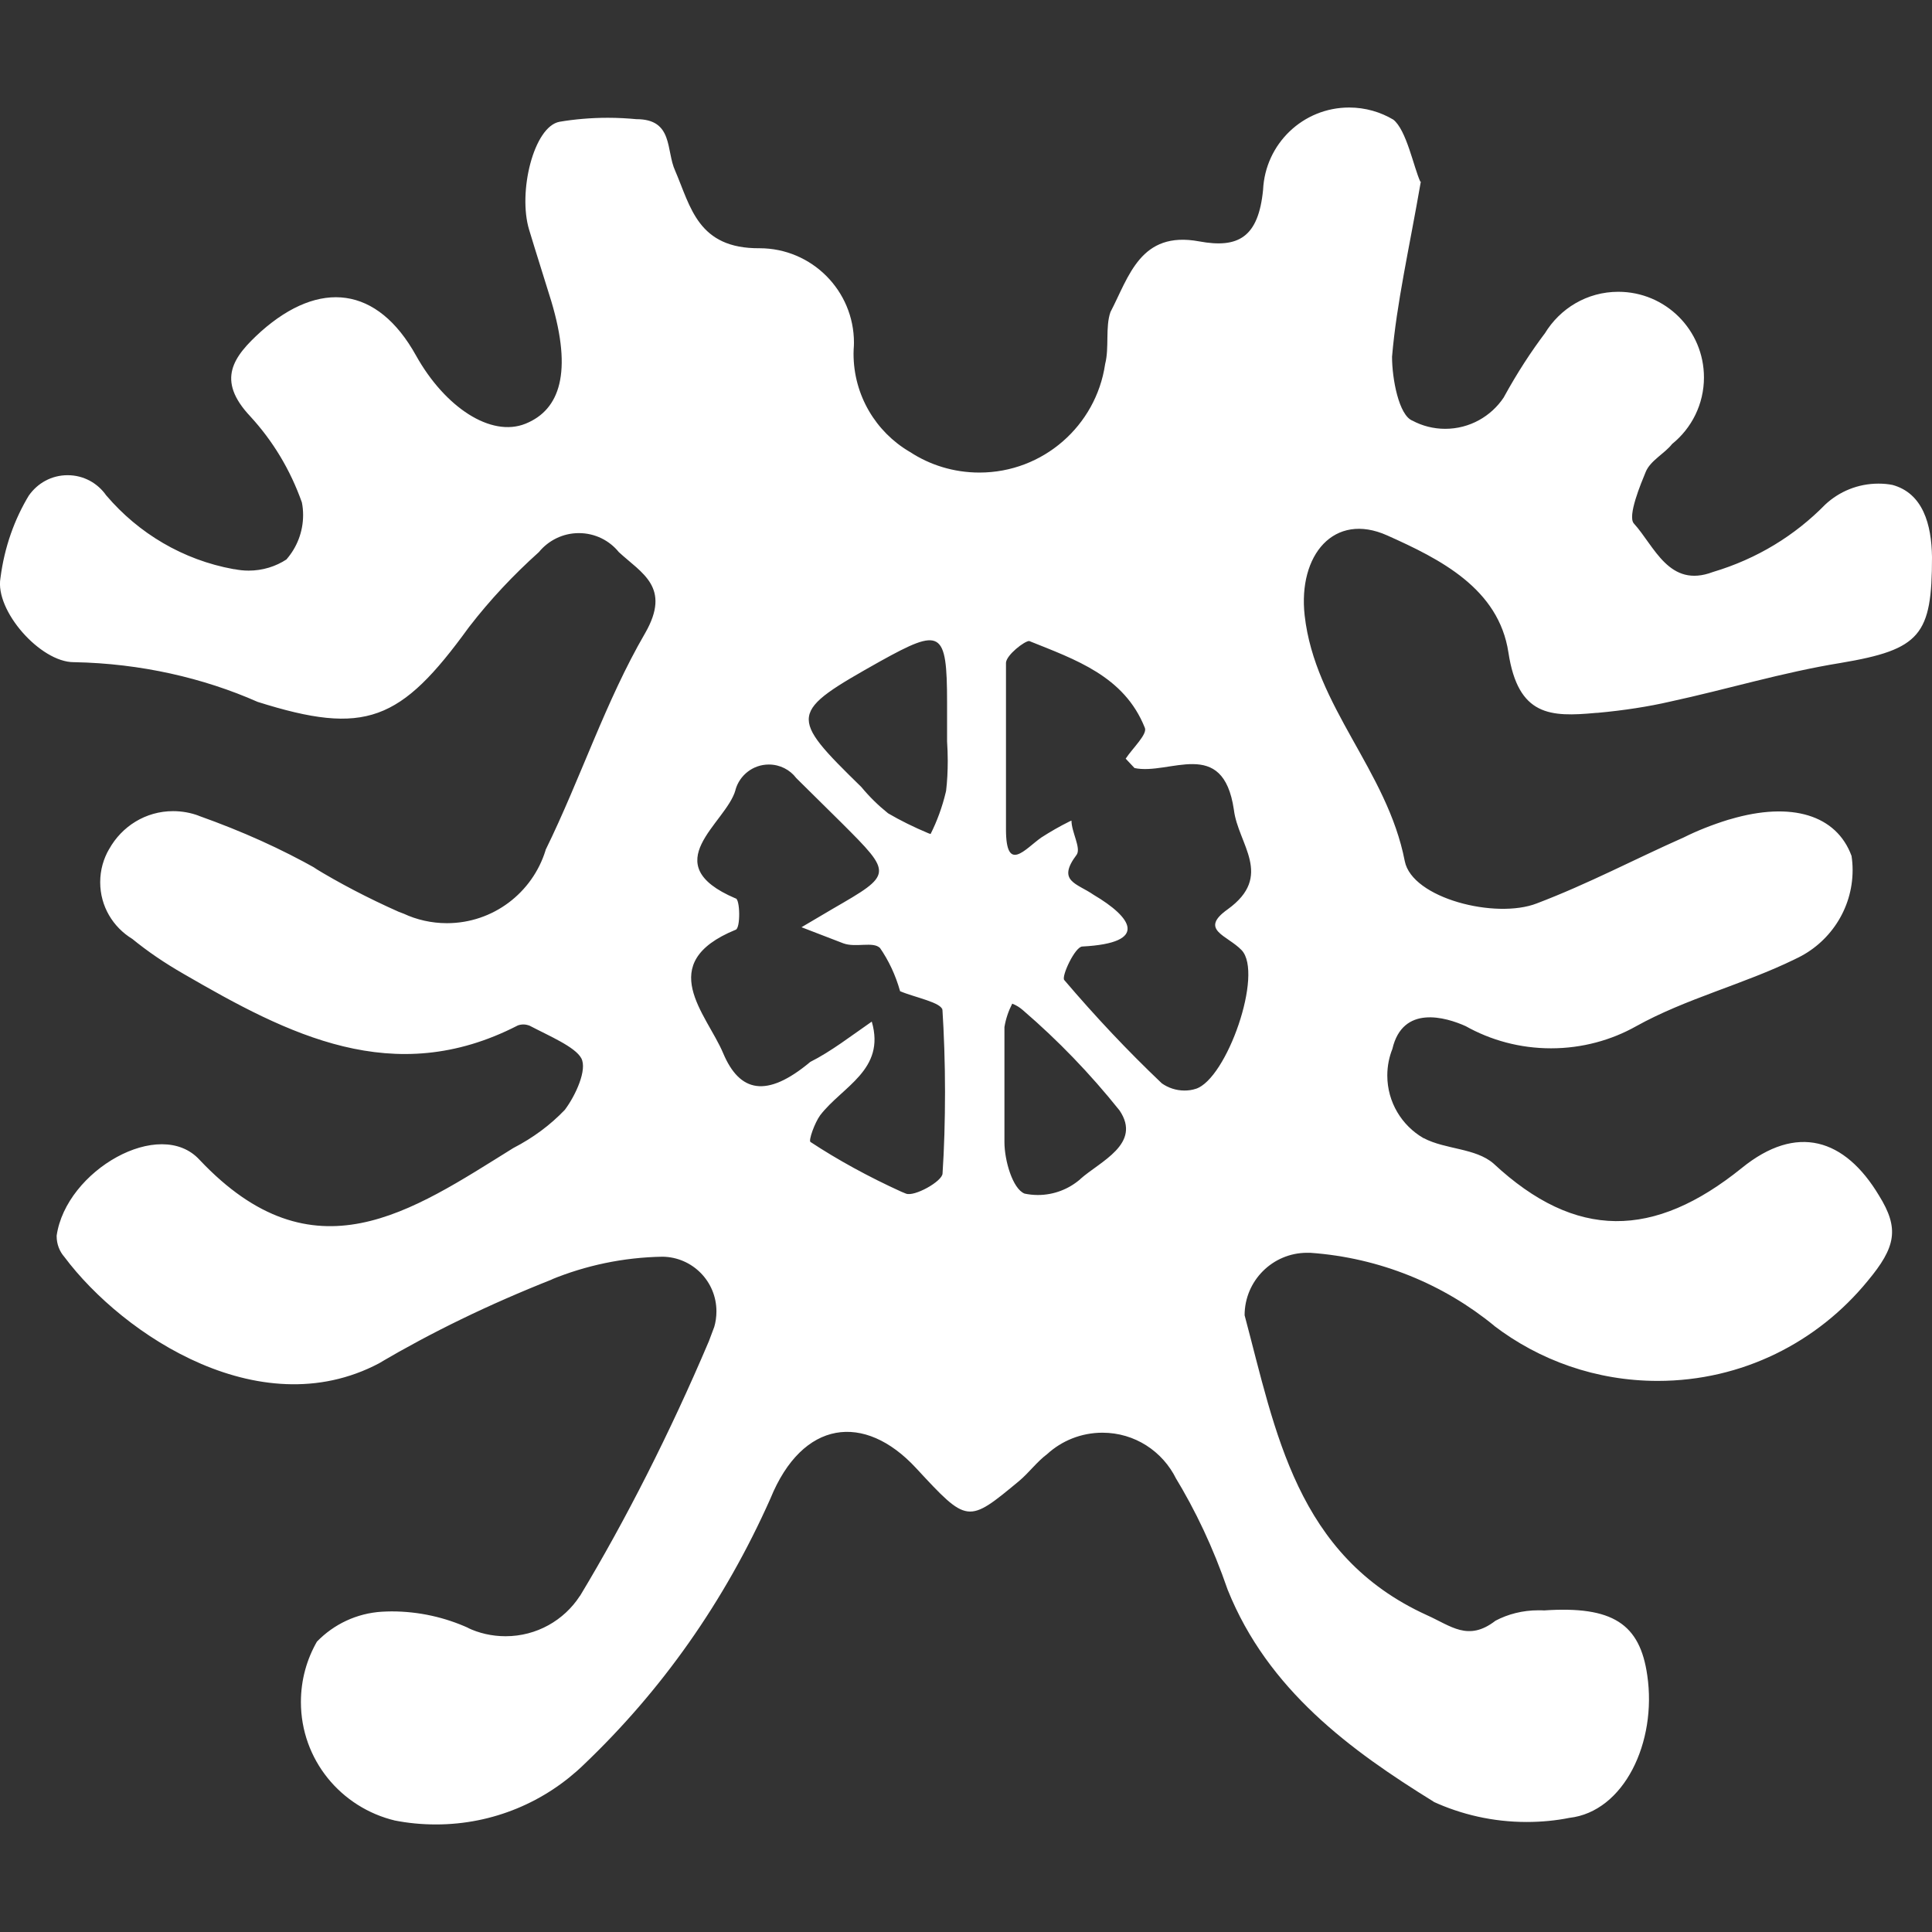 <?xml version="1.0" encoding="UTF-8" standalone="no"?>
<!-- Generated by IcoMoon.io -->

<svg
   version="1.1"
   width="215"
   height="215"
   viewBox="0 0 215 215"
   id="svg11"
   sodipodi:docname="bladeborn-kainan.svg"
   inkscape:version="1.2.1 (9c6d41e, 2022-07-14)"
   xmlns:inkscape="http://www.inkscape.org/namespaces/inkscape"
   xmlns:sodipodi="http://sodipodi.sourceforge.net/DTD/sodipodi-0.dtd"
   xmlns="http://www.w3.org/2000/svg"
   xmlns:svg="http://www.w3.org/2000/svg">
  <rect x="0" y="0" width="215" height="215" fill="#333333" stroke="none"/>
  <defs
     id="defs15" />
  <sodipodi:namedview
     id="namedview13"
     pagecolor="#ffffff"
     bordercolor="#000000"
     borderopacity="0.25"
     inkscape:showpageshadow="2"
     inkscape:pageopacity="0.0"
     inkscape:pagecheckerboard="0"
     inkscape:deskcolor="#d1d1d1"
     showgrid="false"
     inkscape:zoom="1.0029297"
     inkscape:cx="301.61636"
     inkscape:cy="512.99708"
     inkscape:window-width="2560"
     inkscape:window-height="1387"
     inkscape:window-x="0"
     inkscape:window-y="25"
     inkscape:window-maximized="1"
     inkscape:current-layer="svg11" />
  <title
     id="title2" />
  <g
     id="icomoon-ignore"
     transform="matrix(0.312,0,0,0.312,111.851,-1053)" />
  <path
     fill="#ffffff"
     d="m 158.121,20.176 c -1.314,7.58 -2.702,13.553 -3.21,19.527 0,2.414 0.75,6.541 2.292,7.119 1.053,0.564 2.306,0.899 3.62,0.899 2.721,0 5.12,-1.389 6.523,-3.499 l 0.014,-0.033 c 1.496,-2.721 2.996,-5.027 4.645,-7.212 l -0.107,0.154 c 1.696,-2.81 4.72,-4.659 8.191,-4.659 5.269,0 9.533,4.263 9.533,9.533 0,2.977 -1.375,5.652 -3.532,7.394 l -0.014,0.014 c -0.857,1.085 -2.414,1.836 -2.935,3.103 -0.522,1.267 -2.064,4.934 -1.314,5.745 2.292,2.521 3.914,7.24 8.787,5.395 4.934,-1.468 9.151,-4.081 12.514,-7.515 v 0 c 1.542,-1.435 3.62,-2.321 5.913,-2.321 0.55,0 1.085,0.046 1.603,0.154 l -0.061,-0.014 c 3.392,0.918 4.37,4.37 4.417,8.037 0,8.68 -1.268,10.283 -10.162,11.778 -6.434,1.039 -12.636,2.935 -19.009,4.31 -2.306,0.536 -5.134,0.978 -8.005,1.239 l -0.261,0.014 c -4.995,0.457 -8.619,0.396 -9.7,-6.723 -1.081,-7.119 -7.58,-10.39 -13.493,-13.032 -5.913,-2.642 -9.933,2.185 -9.183,8.908 1.146,10.162 9.183,17.234 11.14,27.335 0.811,4.142 10.115,6.495 14.7,4.706 5.745,-2.185 10.907,-4.934 16.363,-7.348 1.454,-0.731 3.163,-1.407 4.934,-1.957 l 0.228,-0.061 c 6.83,-2.017 11.825,-0.457 13.493,4.081 0.075,0.475 0.121,1.025 0.121,1.575 0,4.384 -2.614,8.172 -6.355,9.887 l -0.061,0.033 c -5.745,2.81 -12.118,4.37 -17.695,7.473 -2.721,1.528 -5.973,2.446 -9.444,2.446 -3.471,0 -6.723,-0.899 -9.551,-2.493 l 0.093,0.046 c -2.292,-1.039 -7.059,-2.414 -8.205,2.521 -0.35,0.871 -0.564,1.878 -0.564,2.949 0,2.977 1.621,5.577 4.016,6.966 l 0.046,0.014 c 2.414,1.268 5.745,1.085 7.748,2.81 9.183,8.554 17.863,8.387 27.624,0.517 6.141,-4.995 11.49,-3.271 15.277,3.042 2.292,3.681 1.896,5.745 -1.268,9.533 -5.563,6.798 -13.95,11.107 -23.347,11.107 -6.859,0 -13.185,-2.292 -18.245,-6.159 l 0.075,0.046 c -5.609,-4.613 -12.729,-7.594 -20.505,-8.144 h -0.121 c -0.061,0 -0.154,0 -0.228,0 -3.835,0 -6.952,3.117 -6.952,6.952 0,0 0,0 0,0 v 0 c 3.453,12.925 5.745,26.753 20.277,33.369 2.702,1.207 4.599,2.977 7.641,0.624 1.375,-0.731 3.024,-1.16 4.766,-1.16 0.228,0 0.443,0 0.671,0.014 h -0.033 c 7.641,-0.517 10.679,1.496 11.49,7.24 1.085,7.413 -2.581,15.156 -8.68,15.846 -1.421,0.289 -3.056,0.457 -4.738,0.457 -3.741,0 -7.287,-0.825 -10.465,-2.292 l 0.154,0.061 c -9.304,-5.745 -18.488,-12.468 -22.965,-23.608 -1.635,-4.738 -3.574,-8.815 -5.899,-12.636 l 0.168,0.289 c -1.514,-3.07 -4.613,-5.134 -8.205,-5.134 -2.367,0 -4.538,0.899 -6.159,2.385 v 0 c -1.146,0.857 -2.017,2.064 -3.103,2.977 -5.745,4.766 -5.745,4.766 -11.49,-1.435 -5.745,-6.201 -12.636,-5.349 -16.195,3.392 -5.148,11.564 -12.16,21.404 -20.747,29.595 l -0.033,0.033 c -4.249,4.109 -10.054,6.648 -16.442,6.648 -1.603,0 -3.163,-0.154 -4.673,-0.457 l 0.154,0.033 c -6.066,-1.435 -10.511,-6.798 -10.511,-13.199 0,-2.474 0.657,-4.78 1.817,-6.784 l -0.033,0.061 c 1.864,-1.924 4.417,-3.163 7.259,-3.331 h 0.033 c 0.307,-0.014 0.657,-0.033 1.006,-0.033 3.07,0 5.973,0.671 8.601,1.864 l -0.14,-0.046 c 1.239,0.596 2.688,0.946 4.231,0.946 3.453,0 6.509,-1.771 8.265,-4.477 l 0.033,-0.033 c 5.013,-8.312 10.008,-18.138 14.331,-28.328 l 0.596,-1.589 c 0.154,-0.517 0.242,-1.114 0.242,-1.728 0,-3.331 -2.674,-6.034 -5.992,-6.08 v 0 c -4.398,0.075 -8.573,0.978 -12.407,2.553 l 0.228,-0.075 c -7.334,2.903 -13.493,5.927 -19.391,9.384 l 0.657,-0.35 c -13.446,7.701 -29.124,-2.749 -35.661,-11.49 -0.536,-0.61 -0.857,-1.421 -0.857,-2.306 0,-0.014 0,-0.033 0,-0.061 v 0 c 1.039,-7.24 11.49,-13.26 15.906,-8.433 12.696,13.446 23.547,5.745 34.911,-1.314 2.213,-1.146 4.109,-2.553 5.731,-4.249 v 0 c 1.207,-1.603 2.521,-4.477 1.836,-5.745 -0.685,-1.267 -3.56,-2.474 -5.745,-3.62 -0.2,-0.075 -0.443,-0.14 -0.689,-0.14 -0.247,0 -0.489,0.046 -0.703,0.14 h 0.014 c -13.782,7.059 -25.5,0.978 -37.096,-5.745 -2.185,-1.253 -4.063,-2.535 -5.82,-3.974 l 0.075,0.061 c -2.153,-1.314 -3.574,-3.634 -3.574,-6.309 0,-1.361 0.368,-2.628 1.006,-3.713 l -0.014,0.033 c 1.407,-2.535 4.063,-4.231 7.119,-4.231 1.006,0 1.985,0.182 2.875,0.517 l -0.061,-0.014 c 4.981,1.771 9.211,3.699 13.232,5.959 l -0.429,-0.214 c 2.782,1.71 6.08,3.438 9.491,4.953 l 0.564,0.214 c 1.407,0.657 3.056,1.053 4.799,1.053 5.162,0 9.519,-3.406 10.972,-8.084 l 0.014,-0.075 c 3.914,-7.976 6.662,-16.531 11.079,-24.125 2.935,-5.12 -0.396,-6.662 -2.935,-9.015 -1.053,-1.3 -2.66,-2.11 -4.445,-2.11 -1.785,0 -3.392,0.825 -4.445,2.11 l -0.014,0.014 c -2.842,2.553 -5.409,5.288 -7.701,8.251 l -0.107,0.14 c -7.58,10.451 -11.49,12.053 -23.482,8.265 -6.02,-2.66 -13.018,-4.277 -20.398,-4.417 h -0.061 c -3.727,0 -8.787,-5.745 -8.158,-9.365 0.443,-3.438 1.556,-6.555 3.224,-9.29 l -0.061,0.107 c 0.964,-1.375 2.521,-2.26 4.31,-2.26 1.789,0 3.345,0.885 4.296,2.246 l 0.014,0.014 c 3.592,4.216 8.526,7.166 14.15,8.191 l 0.154,0.014 c 0.457,0.093 0.992,0.154 1.528,0.154 1.556,0 3.024,-0.457 4.249,-1.267 l -0.033,0.014 c 1.146,-1.314 1.85,-3.042 1.85,-4.934 0,-0.489 -0.046,-0.964 -0.14,-1.421 l 0.014,0.046 c -1.314,-3.713 -3.271,-6.905 -5.759,-9.612 l 0.014,0.014 c -3.849,-4.081 -1.896,-6.662 1.207,-9.472 6.495,-5.745 12.925,-5.055 17.234,2.702 3.21,5.745 8.326,9.137 12.179,7.58 3.853,-1.556 5.227,-5.745 2.875,-13.614 -0.811,-2.642 -1.663,-5.288 -2.474,-7.976 -1.268,-4.188 0.517,-11.49 3.392,-12.011 1.621,-0.275 3.467,-0.443 5.363,-0.443 1.132,0 2.232,0.061 3.331,0.168 l -0.14,-0.014 c 4.142,0 3.271,3.499 4.31,5.745 1.728,4.016 2.521,8.68 9.412,8.619 5.791,0.014 10.483,4.72 10.483,10.511 0,0.242 -0.014,0.489 -0.033,0.717 v -0.033 c 0,0.168 -0.014,0.35 -0.014,0.536 0,4.645 2.493,8.708 6.22,10.907 l 0.061,0.033 c 2.185,1.435 4.846,2.292 7.73,2.292 7.091,0 12.971,-5.227 13.982,-12.039 l 0.014,-0.075 c 0.457,-1.789 0,-4.081 0.582,-5.745 2.064,-3.956 3.331,-9.076 9.868,-7.869 4.37,0.811 6.602,-0.457 7.119,-5.745 0.242,-5.102 4.431,-9.151 9.579,-9.151 1.803,0 3.499,0.503 4.934,1.361 l -0.046,-0.033 c 1.496,1.146 2.292,5.349 3.042,6.952 z m -61.1,93.538 c 1.542,5.349 -3.271,7.18 -5.745,10.39 -0.624,0.857 -1.314,2.81 -1.085,2.977 3.01,1.985 6.495,3.895 10.129,5.545 l 0.489,0.2 c 0.918,0.396 4.081,-1.375 4.081,-2.246 0.182,-2.721 0.275,-5.884 0.275,-9.076 0,-3.192 -0.107,-6.355 -0.308,-9.505 l 0.014,0.429 c 0,-0.857 -3.103,-1.435 -4.706,-2.124 -0.517,-1.836 -1.282,-3.438 -2.278,-4.874 l 0.033,0.061 c -0.75,-0.75 -2.702,0 -4.081,-0.517 -1.379,-0.517 -3.103,-1.207 -4.645,-1.789 l 3.499,-2.064 c 6.662,-3.849 6.662,-3.849 0.978,-9.533 l -5.055,-4.995 c -0.703,-0.932 -1.817,-1.514 -3.056,-1.514 -1.771,0 -3.252,1.193 -3.713,2.81 v 0.033 c -1.039,3.727 -9.015,8.205 0,12.053 0.517,0 0.582,3.392 0,3.499 -9.076,3.727 -3.21,9.365 -1.375,13.721 1.835,4.356 4.827,5.055 9.7,0.978 2.292,-1.146 4.599,-2.935 6.83,-4.477 z m 29.227,-28.249 -0.978,-1.039 c 0.75,-1.146 2.474,-2.749 2.124,-3.453 -2.292,-5.745 -7.748,-7.58 -12.864,-9.64 -0.517,0 -2.521,1.542 -2.581,2.414 0,6.141 0,12.347 0,18.548 0,4.934 2.124,2.185 3.914,0.918 0.946,-0.61 2.045,-1.253 3.192,-1.817 l 0.182,-0.075 c 0,1.268 1.085,3.042 0.582,3.788 -2.246,2.977 0,3.163 1.896,4.477 4.188,2.474 6.266,5.349 -1.267,5.745 -0.811,0 -2.353,3.331 -2.017,3.727 3.513,4.123 7.059,7.883 10.786,11.429 l 0.061,0.061 c 0.703,0.503 1.589,0.811 2.535,0.811 0.443,0 0.871,-0.061 1.282,-0.2 l -0.033,0.014 c 3.453,-1.085 7.58,-12.864 5.102,-15.445 -1.603,-1.663 -4.766,-2.246 -1.542,-4.538 5.162,-3.727 1.146,-7.24 0.689,-11.079 -1.207,-8.205 -7.18,-3.788 -11.079,-4.645 z m -20.854,-3.042 v -4.249 c 0,-8.098 -0.689,-8.326 -7.413,-4.599 -10.222,5.745 -10.283,6.034 -2.124,14.01 0.899,1.085 1.878,2.045 2.949,2.903 l 0.046,0.033 c 1.3,0.764 2.842,1.528 4.445,2.199 l 0.261,0.093 c 0.703,-1.389 1.3,-2.996 1.696,-4.673 l 0.033,-0.154 c 0.121,-0.992 0.182,-2.153 0.182,-3.331 0,-0.731 -0.033,-1.454 -0.075,-2.153 v 0.093 z m 7.24,29.292 c -0.396,0.764 -0.703,1.649 -0.857,2.581 v 0.046 c 0,4.249 0,8.494 0,12.743 0,2.064 0.918,5.227 2.246,5.745 0.443,0.093 0.946,0.154 1.468,0.154 1.817,0 3.467,-0.671 4.738,-1.771 h -0.014 c 2.185,-1.957 6.891,-3.914 4.37,-7.641 -3.299,-4.123 -6.844,-7.79 -10.697,-11.107 l -0.107,-0.093 c -0.322,-0.275 -0.703,-0.517 -1.114,-0.671 l -0.033,-0.014 z"
     id="path5"
     style="stroke-width:0.312" />
  <path
     fill="#ffffff"
     d="m 108.319,107.321 -1.637,1.017 1.017,-1.676 z"
     id="path7"
     style="stroke-width:0.312" />
  <path
     fill="#ffffff"
     d="m 108.338,106.662 -1.676,1.676 z"
     id="path9"
     style="stroke-width:0.312" />
</svg>
